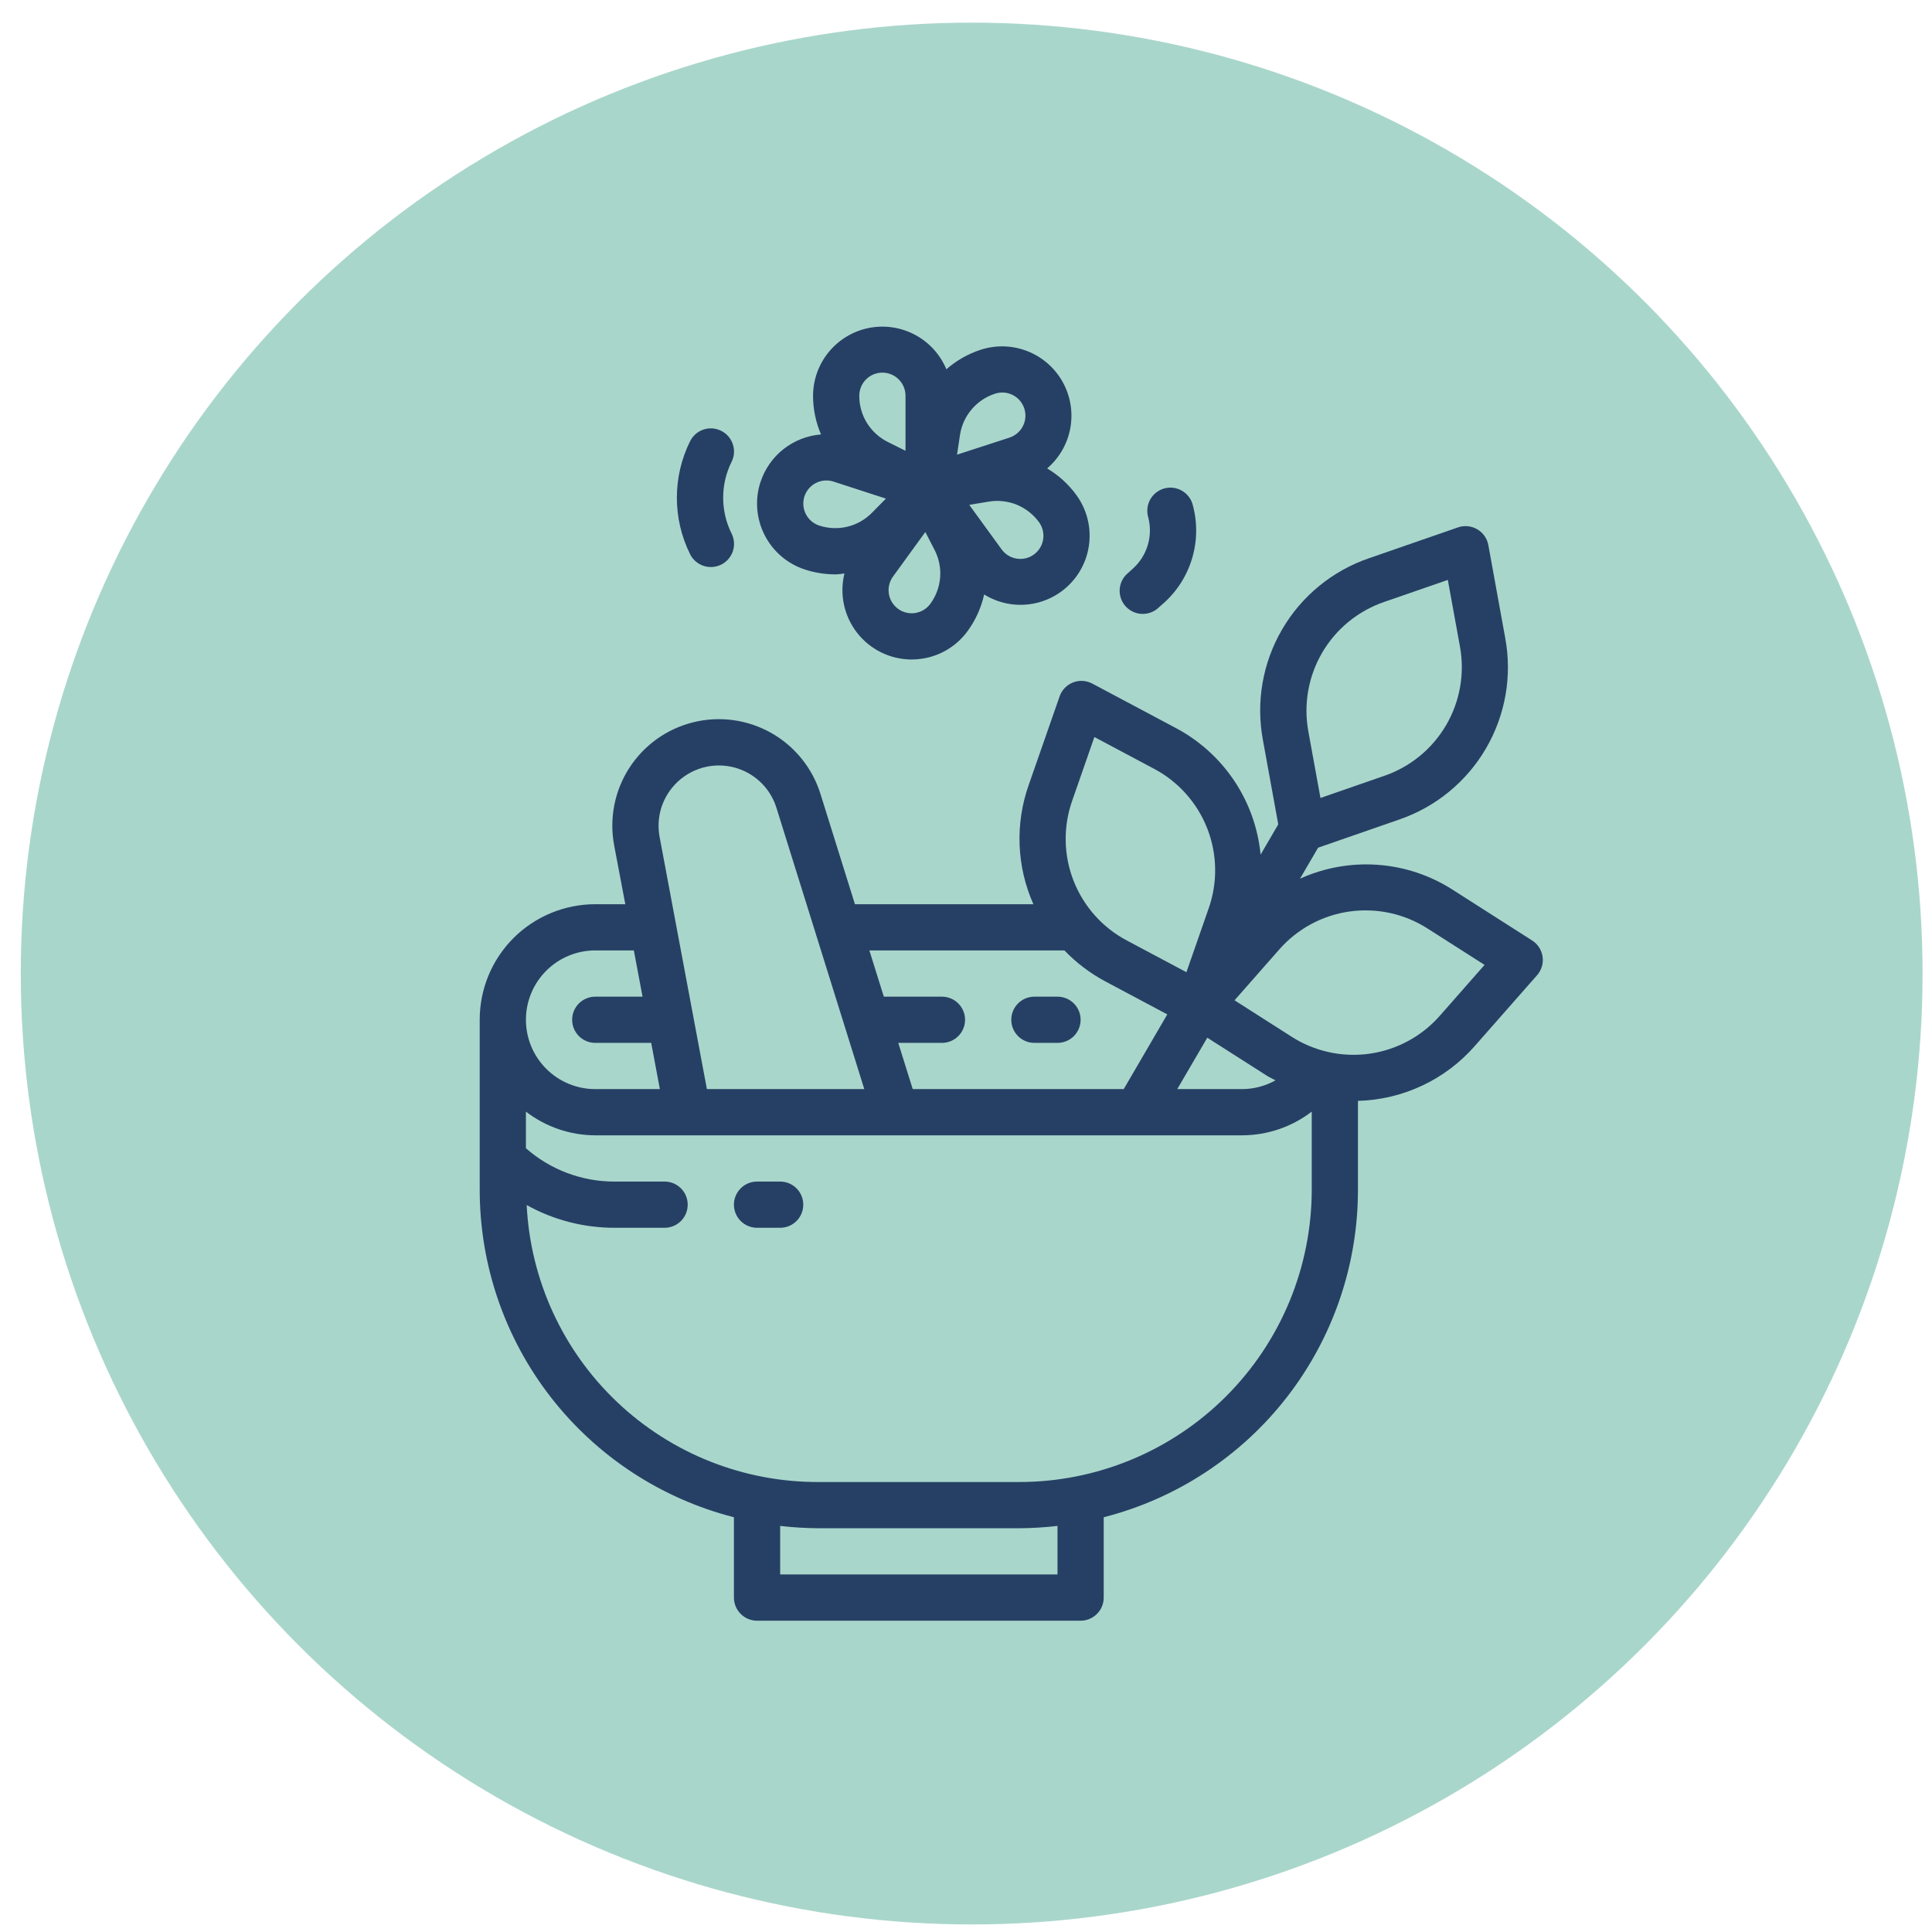 <svg width="64" height="64" viewBox="0 0 64 64" fill="none" xmlns="http://www.w3.org/2000/svg">
<circle cx="32.188" cy="32.25" r="31.5" fill="#A9D6CB"/>
<path d="M17.007 31.077C16.292 31.795 15.89 32.768 15.891 33.781V39.401C15.888 41.89 16.714 44.308 18.239 46.275C19.765 48.242 21.901 49.644 24.312 50.261V52.922C24.312 53.125 24.393 53.32 24.537 53.463C24.68 53.607 24.875 53.688 25.078 53.688H35.797C36 53.688 36.195 53.607 36.338 53.463C36.482 53.32 36.562 53.125 36.562 52.922V50.261C38.974 49.644 41.111 48.242 42.636 46.275C44.161 44.308 44.987 41.89 44.984 39.401V36.468C45.721 36.448 46.445 36.276 47.111 35.963C47.778 35.65 48.372 35.202 48.857 34.647L50.919 32.304C50.991 32.221 51.045 32.124 51.076 32.018C51.108 31.913 51.116 31.802 51.1 31.693C51.085 31.584 51.046 31.479 50.987 31.387C50.927 31.294 50.848 31.215 50.756 31.156L48.123 29.475C47.378 28.996 46.524 28.712 45.64 28.648C44.757 28.584 43.871 28.742 43.064 29.108L43.664 28.081L46.343 27.151C47.556 26.737 48.578 25.901 49.224 24.794C49.87 23.688 50.097 22.386 49.861 21.127L49.303 18.056C49.283 17.948 49.24 17.845 49.176 17.754C49.113 17.664 49.031 17.588 48.935 17.533C48.84 17.477 48.734 17.443 48.624 17.432C48.514 17.421 48.403 17.434 48.299 17.47L45.35 18.492C44.138 18.907 43.116 19.744 42.471 20.851C41.826 21.957 41.6 23.258 41.836 24.517L42.344 27.308L41.759 28.311C41.674 27.432 41.372 26.588 40.88 25.855C40.388 25.122 39.721 24.523 38.941 24.111L36.184 22.645C36.087 22.593 35.979 22.562 35.869 22.556C35.758 22.549 35.648 22.567 35.545 22.607C35.442 22.647 35.349 22.709 35.273 22.789C35.196 22.868 35.137 22.963 35.101 23.068L34.074 26.013C33.622 27.299 33.679 28.708 34.232 29.953H28.321L27.18 26.303C26.913 25.443 26.327 24.718 25.542 24.276C24.757 23.835 23.833 23.71 22.959 23.928C22.085 24.145 21.327 24.689 20.841 25.447C20.355 26.206 20.178 27.121 20.345 28.006L20.714 29.953H19.719C18.702 29.954 17.726 30.358 17.007 31.077ZM45.856 19.939L47.961 19.21L48.36 21.402C48.528 22.301 48.366 23.231 47.905 24.021C47.443 24.811 46.712 25.409 45.846 25.704L43.742 26.434L43.343 24.242C43.175 23.342 43.337 22.412 43.798 21.622C44.259 20.832 44.99 20.235 45.856 19.939ZM35.031 52.156H25.844V50.548C26.266 50.597 26.69 50.623 27.115 50.625H33.76C34.185 50.623 34.609 50.597 35.031 50.548V52.156ZM43.453 39.401C43.453 40.674 43.203 41.934 42.716 43.111C42.229 44.287 41.515 45.356 40.615 46.256C39.715 47.156 38.646 47.87 37.47 48.357C36.294 48.844 35.033 49.094 33.76 49.094H27.115C24.632 49.102 22.242 48.153 20.442 46.444C18.641 44.735 17.569 42.398 17.447 39.919C18.337 40.414 19.338 40.673 20.357 40.672H22.016C22.219 40.672 22.413 40.591 22.557 40.448C22.701 40.304 22.781 40.109 22.781 39.906C22.781 39.703 22.701 39.508 22.557 39.365C22.413 39.221 22.219 39.141 22.016 39.141H20.354C19.274 39.142 18.232 38.75 17.422 38.037V36.824C18.081 37.331 18.888 37.607 19.719 37.609H41.156C41.987 37.605 42.794 37.33 43.453 36.824V39.401ZM38.998 36.078L39.993 34.375L41.952 35.625C42.049 35.688 42.152 35.733 42.252 35.788C41.917 35.975 41.54 36.075 41.156 36.078H38.998ZM42.367 31.464C42.968 30.774 43.797 30.323 44.703 30.195C45.609 30.067 46.531 30.269 47.3 30.765L49.178 31.963L47.707 33.636C47.106 34.326 46.277 34.776 45.371 34.905C44.465 35.033 43.543 34.831 42.774 34.335L40.896 33.136L42.367 31.464ZM35.52 26.518L36.253 24.415L38.22 25.462C39.03 25.888 39.659 26.592 39.992 27.444C40.325 28.296 40.341 29.239 40.035 30.102L39.302 32.205L37.334 31.158C36.525 30.732 35.897 30.028 35.563 29.176C35.23 28.324 35.215 27.381 35.52 26.518H35.52ZM35.261 31.484C35.655 31.895 36.112 32.241 36.615 32.51L38.668 33.603L37.225 36.078H30.235L29.756 34.547H31.203C31.406 34.547 31.601 34.466 31.744 34.323C31.888 34.179 31.969 33.984 31.969 33.781C31.969 33.578 31.888 33.383 31.744 33.24C31.601 33.096 31.406 33.016 31.203 33.016H29.278L28.799 31.484H35.261ZM22.276 26.081C22.505 25.804 22.805 25.594 23.144 25.473C23.483 25.352 23.848 25.325 24.201 25.395C24.554 25.464 24.881 25.628 25.149 25.868C25.417 26.109 25.614 26.417 25.721 26.761L28.631 36.078H23.417L21.85 27.724C21.796 27.435 21.806 27.139 21.879 26.855C21.953 26.571 22.088 26.307 22.276 26.081ZM20.997 31.484L21.285 33.016H19.719C19.516 33.016 19.321 33.096 19.177 33.24C19.034 33.383 18.953 33.578 18.953 33.781C18.953 33.984 19.034 34.179 19.177 34.323C19.321 34.466 19.516 34.547 19.719 34.547H21.572L21.859 36.078H19.719C19.11 36.078 18.525 35.836 18.095 35.405C17.664 34.975 17.422 34.39 17.422 33.781C17.422 33.172 17.664 32.588 18.095 32.157C18.525 31.726 19.11 31.484 19.719 31.484H20.997Z" fill="#264065"/>
<path d="M25.844 39.141H25.078C24.875 39.141 24.68 39.221 24.537 39.365C24.393 39.508 24.312 39.703 24.312 39.906C24.312 40.109 24.393 40.304 24.537 40.448C24.68 40.591 24.875 40.672 25.078 40.672H25.844C26.047 40.672 26.241 40.591 26.385 40.448C26.529 40.304 26.609 40.109 26.609 39.906C26.609 39.703 26.529 39.508 26.385 39.365C26.241 39.221 26.047 39.141 25.844 39.141ZM34.266 34.547H35.031C35.234 34.547 35.429 34.466 35.573 34.323C35.716 34.179 35.797 33.984 35.797 33.781C35.797 33.578 35.716 33.383 35.573 33.24C35.429 33.096 35.234 33.016 35.031 33.016H34.266C34.063 33.016 33.868 33.096 33.724 33.24C33.581 33.383 33.5 33.578 33.5 33.781C33.5 33.984 33.581 34.179 33.724 34.323C33.868 34.466 34.063 34.547 34.266 34.547ZM25.191 15.972C25.097 16.259 25.061 16.561 25.085 16.862C25.109 17.163 25.192 17.456 25.329 17.725C25.466 17.994 25.654 18.233 25.884 18.429C26.113 18.625 26.379 18.774 26.666 18.867C26.992 18.973 27.333 19.027 27.676 19.027C27.776 19.027 27.874 19.007 27.974 18.998C27.89 19.335 27.884 19.688 27.957 20.028C28.029 20.368 28.178 20.687 28.392 20.962C28.605 21.236 28.879 21.458 29.191 21.612C29.503 21.765 29.846 21.845 30.194 21.847C30.316 21.847 30.437 21.837 30.558 21.818C30.856 21.772 31.142 21.667 31.399 21.509C31.657 21.352 31.88 21.144 32.057 20.9C32.319 20.539 32.505 20.128 32.601 19.692C33.052 19.972 33.586 20.086 34.112 20.015C34.638 19.944 35.123 19.693 35.484 19.304C35.845 18.915 36.06 18.413 36.091 17.883C36.123 17.353 35.969 16.829 35.657 16.4C35.397 16.043 35.068 15.742 34.688 15.517C35.092 15.171 35.364 14.697 35.457 14.175C35.55 13.652 35.46 13.113 35.2 12.649C34.941 12.186 34.529 11.827 34.035 11.633C33.541 11.438 32.995 11.422 32.489 11.585C32.069 11.722 31.682 11.942 31.35 12.233C31.146 11.744 30.779 11.34 30.311 11.091C29.843 10.841 29.303 10.761 28.783 10.864C28.263 10.967 27.795 11.247 27.457 11.657C27.12 12.066 26.935 12.579 26.933 13.109C26.933 13.55 27.023 13.986 27.197 14.391C26.744 14.427 26.311 14.597 25.954 14.878C25.597 15.159 25.332 15.54 25.191 15.972ZM34.419 17.299C34.478 17.38 34.52 17.472 34.544 17.57C34.567 17.668 34.571 17.769 34.556 17.869C34.54 17.968 34.505 18.063 34.452 18.149C34.4 18.235 34.331 18.309 34.249 18.369C34.168 18.428 34.076 18.47 33.978 18.494C33.88 18.517 33.779 18.521 33.68 18.505C33.58 18.49 33.485 18.454 33.399 18.402C33.314 18.349 33.239 18.281 33.18 18.199L32.108 16.724L32.753 16.617C33.066 16.564 33.389 16.6 33.683 16.72C33.977 16.841 34.232 17.041 34.419 17.299ZM31.8 14.415C31.846 14.1 31.98 13.804 32.186 13.562C32.391 13.319 32.661 13.138 32.964 13.041C33.04 13.016 33.12 13.003 33.2 13.003C33.383 13.002 33.56 13.067 33.699 13.185C33.838 13.304 33.93 13.468 33.959 13.649C33.988 13.829 33.951 14.014 33.855 14.169C33.759 14.325 33.611 14.441 33.437 14.498L31.703 15.061L31.8 14.415ZM30.953 18.205C31.101 18.486 31.167 18.804 31.144 19.121C31.12 19.439 31.008 19.743 30.82 20C30.761 20.081 30.687 20.15 30.601 20.203C30.515 20.255 30.42 20.29 30.321 20.306C30.221 20.322 30.12 20.318 30.022 20.294C29.924 20.271 29.832 20.228 29.751 20.169C29.669 20.11 29.601 20.035 29.548 19.95C29.495 19.864 29.46 19.769 29.445 19.669C29.429 19.57 29.433 19.469 29.456 19.371C29.48 19.273 29.522 19.181 29.581 19.1L30.653 17.624L30.953 18.205ZM29.23 12.344C29.433 12.344 29.628 12.424 29.771 12.568C29.915 12.712 29.996 12.906 29.996 13.109V14.933L29.411 14.641C29.126 14.499 28.886 14.281 28.718 14.01C28.551 13.74 28.463 13.428 28.465 13.109C28.465 12.906 28.545 12.712 28.689 12.568C28.832 12.424 29.027 12.344 29.23 12.344ZM26.648 16.445C26.698 16.292 26.795 16.158 26.925 16.063C27.056 15.968 27.213 15.916 27.375 15.916C27.456 15.916 27.536 15.929 27.613 15.954L29.347 16.517L28.888 16.983C28.665 17.211 28.384 17.371 28.075 17.447C27.765 17.522 27.441 17.509 27.139 17.41C26.946 17.347 26.786 17.21 26.694 17.029C26.602 16.848 26.585 16.638 26.648 16.445ZM23.889 14.271C23.799 14.226 23.701 14.199 23.601 14.192C23.501 14.185 23.4 14.197 23.305 14.229C23.209 14.261 23.121 14.311 23.045 14.377C22.969 14.443 22.907 14.523 22.862 14.613C22.572 15.195 22.422 15.837 22.422 16.487C22.422 17.137 22.572 17.779 22.862 18.361C22.925 18.489 23.024 18.596 23.146 18.671C23.267 18.746 23.408 18.785 23.551 18.784C23.669 18.784 23.786 18.756 23.892 18.703C23.982 18.658 24.062 18.596 24.128 18.52C24.194 18.444 24.245 18.356 24.277 18.26C24.308 18.165 24.321 18.064 24.314 17.964C24.307 17.863 24.28 17.765 24.235 17.676C24.051 17.306 23.956 16.899 23.956 16.487C23.956 16.074 24.051 15.668 24.235 15.298C24.28 15.208 24.307 15.11 24.314 15.009C24.32 14.909 24.308 14.808 24.275 14.713C24.243 14.617 24.192 14.529 24.126 14.453C24.06 14.377 23.979 14.316 23.889 14.271ZM37.375 18.975C37.294 19.04 37.228 19.12 37.179 19.211C37.131 19.303 37.101 19.403 37.092 19.506C37.083 19.609 37.096 19.712 37.128 19.811C37.16 19.909 37.212 19.999 37.28 20.077C37.349 20.154 37.432 20.217 37.525 20.262C37.618 20.306 37.72 20.332 37.823 20.336C37.926 20.34 38.029 20.324 38.126 20.287C38.223 20.251 38.311 20.195 38.385 20.123L38.521 20.004C38.975 19.608 39.309 19.092 39.484 18.516C39.66 17.94 39.671 17.326 39.516 16.744C39.493 16.644 39.45 16.55 39.39 16.468C39.329 16.385 39.253 16.316 39.166 16.263C39.078 16.21 38.981 16.176 38.88 16.161C38.779 16.147 38.676 16.152 38.577 16.178C38.478 16.204 38.385 16.25 38.304 16.312C38.223 16.374 38.156 16.452 38.105 16.541C38.055 16.63 38.023 16.728 38.011 16.829C37.999 16.931 38.007 17.034 38.036 17.132C38.117 17.44 38.111 17.764 38.018 18.068C37.925 18.373 37.748 18.645 37.508 18.854L37.375 18.975Z" fill="#264065"/>
</svg>
